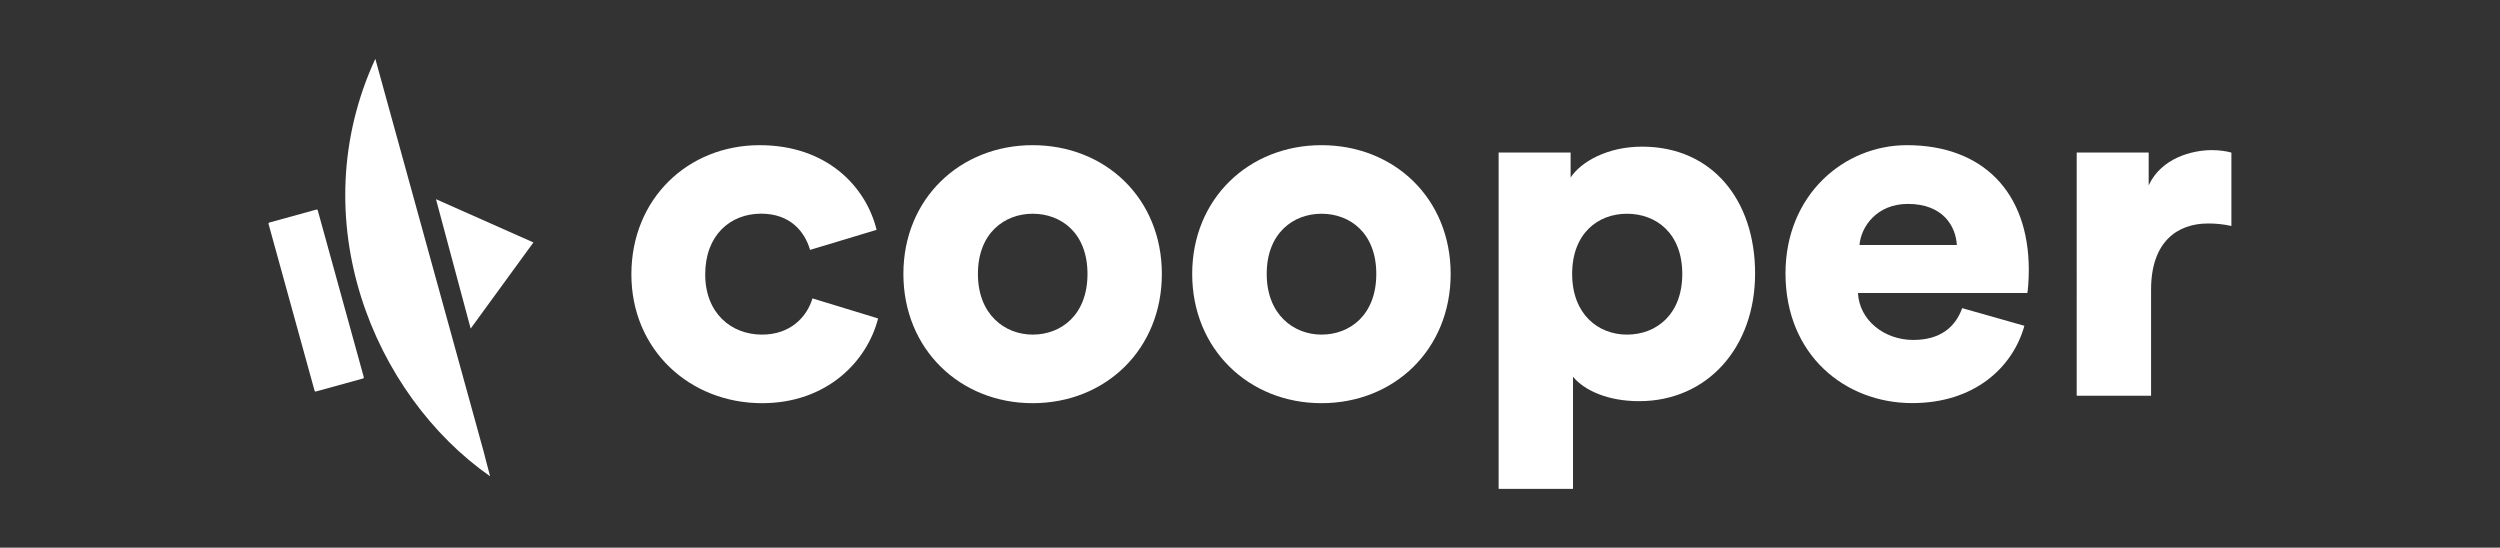 <?xml version="1.0" encoding="utf-8"?>
<!-- Generator: Adobe Illustrator 23.0.4, SVG Export Plug-In . SVG Version: 6.00 Build 0)  -->
<svg version="1.1" id="Capa_1" xmlns="http://www.w3.org/2000/svg" xmlns:xlink="http://www.w3.org/1999/xlink" x="0px" y="0px"
	 viewBox="0 0 3230.6 707.7" style="enable-background:new 0 0 3230.6 707.7;" xml:space="preserve">
<rect x="0" y="0" width="3230.6" height="707.7" fill="#333333" stroke="none"/>
<style type="text/css">
	.st0{fill:#FFFFFF;}
</style>
<title>cooper</title>
<g>
	<g id="Capa_1-2">
		<g id="g5863">
			<path id="path3347" class="st0" d="M616.1,601.8c5.6,4.5,11.3,8.9,17.1,13.2l-8.2-31.1 M625,583.6L485,76
				c-95.6,207.3-2.7,433.7,148.2,539.4"/>
			<path id="rect4157" class="st0" d="M348,287.6l60.9-16.8c0.7-0.2,1.5,0.2,1.7,1l59.5,215.6c0.2,0.7-0.2,1.5-1,1.7l-60.9,16.8
				c-0.7,0.2-1.5-0.2-1.7-1L347,289.3C346.8,288.5,347.3,287.8,348,287.6z"/>
		</g>
		<polygon class="st0" points="689.3,313.3 563.4,257.4 608.2,424.6 		"/>
		<path class="st0" d="M911.3,354.6c0,50,33.5,77.8,73.4,77.8c37.3,0,58.2-23.4,65.2-46.8l84.8,25.9
			c-13.9,55-65.8,109.5-149.9,109.5c-93.6,0-168.9-69-168.9-166.4c0-98.1,73.4-167,165.7-167c86.7,0,137.3,53.1,151.2,109.4
			l-86,25.9c-7-24-25.9-46.8-63.3-46.8C943.5,276.2,911.3,304,911.3,354.6z"/>
		<path class="st0" d="M1501.4,354c0,97.4-72.7,167-167,167c-93.6,0-167-69.6-167-167s73.4-166.4,167-166.4
			C1428.7,187.6,1501.4,256.6,1501.4,354z M1405.3,354c0-53.1-34.2-77.8-70.8-77.8c-36.1,0-70.8,24.7-70.8,77.8
			c0,52.5,34.8,78.4,70.8,78.4C1371.1,432.4,1405.3,407.1,1405.3,354z"/>
		<path class="st0" d="M1874.6,354c0,97.4-72.7,167-167,167c-93.6,0-167-69.6-167-167s73.4-166.4,167-166.4
			C1801.9,187.6,1874.6,256.6,1874.6,354z M1778.5,354c0-53.1-34.2-77.8-70.8-77.8c-36.1,0-70.8,24.7-70.8,77.8
			c0,52.5,34.8,78.4,70.8,78.4C1744.3,432.4,1778.5,407.1,1778.5,354z"/>
		<path class="st0" d="M1936.6,631.7V197.1h93v32.3c13.3-20.2,47.4-39.9,92.3-39.9c91.1,0,146.1,69.6,146.1,163.8
			c0,96.1-62,165.1-149.9,165.1c-40.5,0-70.8-13.9-85.4-31.6v144.9H1936.6z M2102.4,276.2c-37.3,0-70.8,25.3-70.8,77.8
			c0,51.9,33.5,78.4,70.8,78.4c37.9,0,71.5-25.9,71.5-78.4S2140.3,276.2,2102.4,276.2L2102.4,276.2z"/>
		<path class="st0" d="M2616,421c-15.2,54.4-65.1,99.9-144.9,99.9c-86.7,0-163.8-62-163.8-167.6c0-101.2,75.3-165.7,156.9-165.7
			c97.4,0,157.5,60.1,157.5,161.3c0,13.3-1.3,27.8-1.9,29.7h-218.9c1.9,35.4,34.1,60.7,71.5,60.7c34.8,0,54.4-16.5,63.2-41.1
			L2616,421z M2528.7,316.6c-1.3-24-17.7-53.1-63.2-53.1c-40.5,0-60.7,29.7-62.6,53.1H2528.7z"/>
		<path class="st0" d="M2883.5,292c-10-2.2-20.2-3.3-30.4-3.2c-38.6,0-73.4,22.8-73.4,85.4v137.2h-96.1V197.1h93v42.4
			c16.4-35.4,56.3-45.5,81.6-45.5c9.5,0,19,1.3,25.3,3.2L2883.5,292z"/>
	</g>
</g>
</svg>
